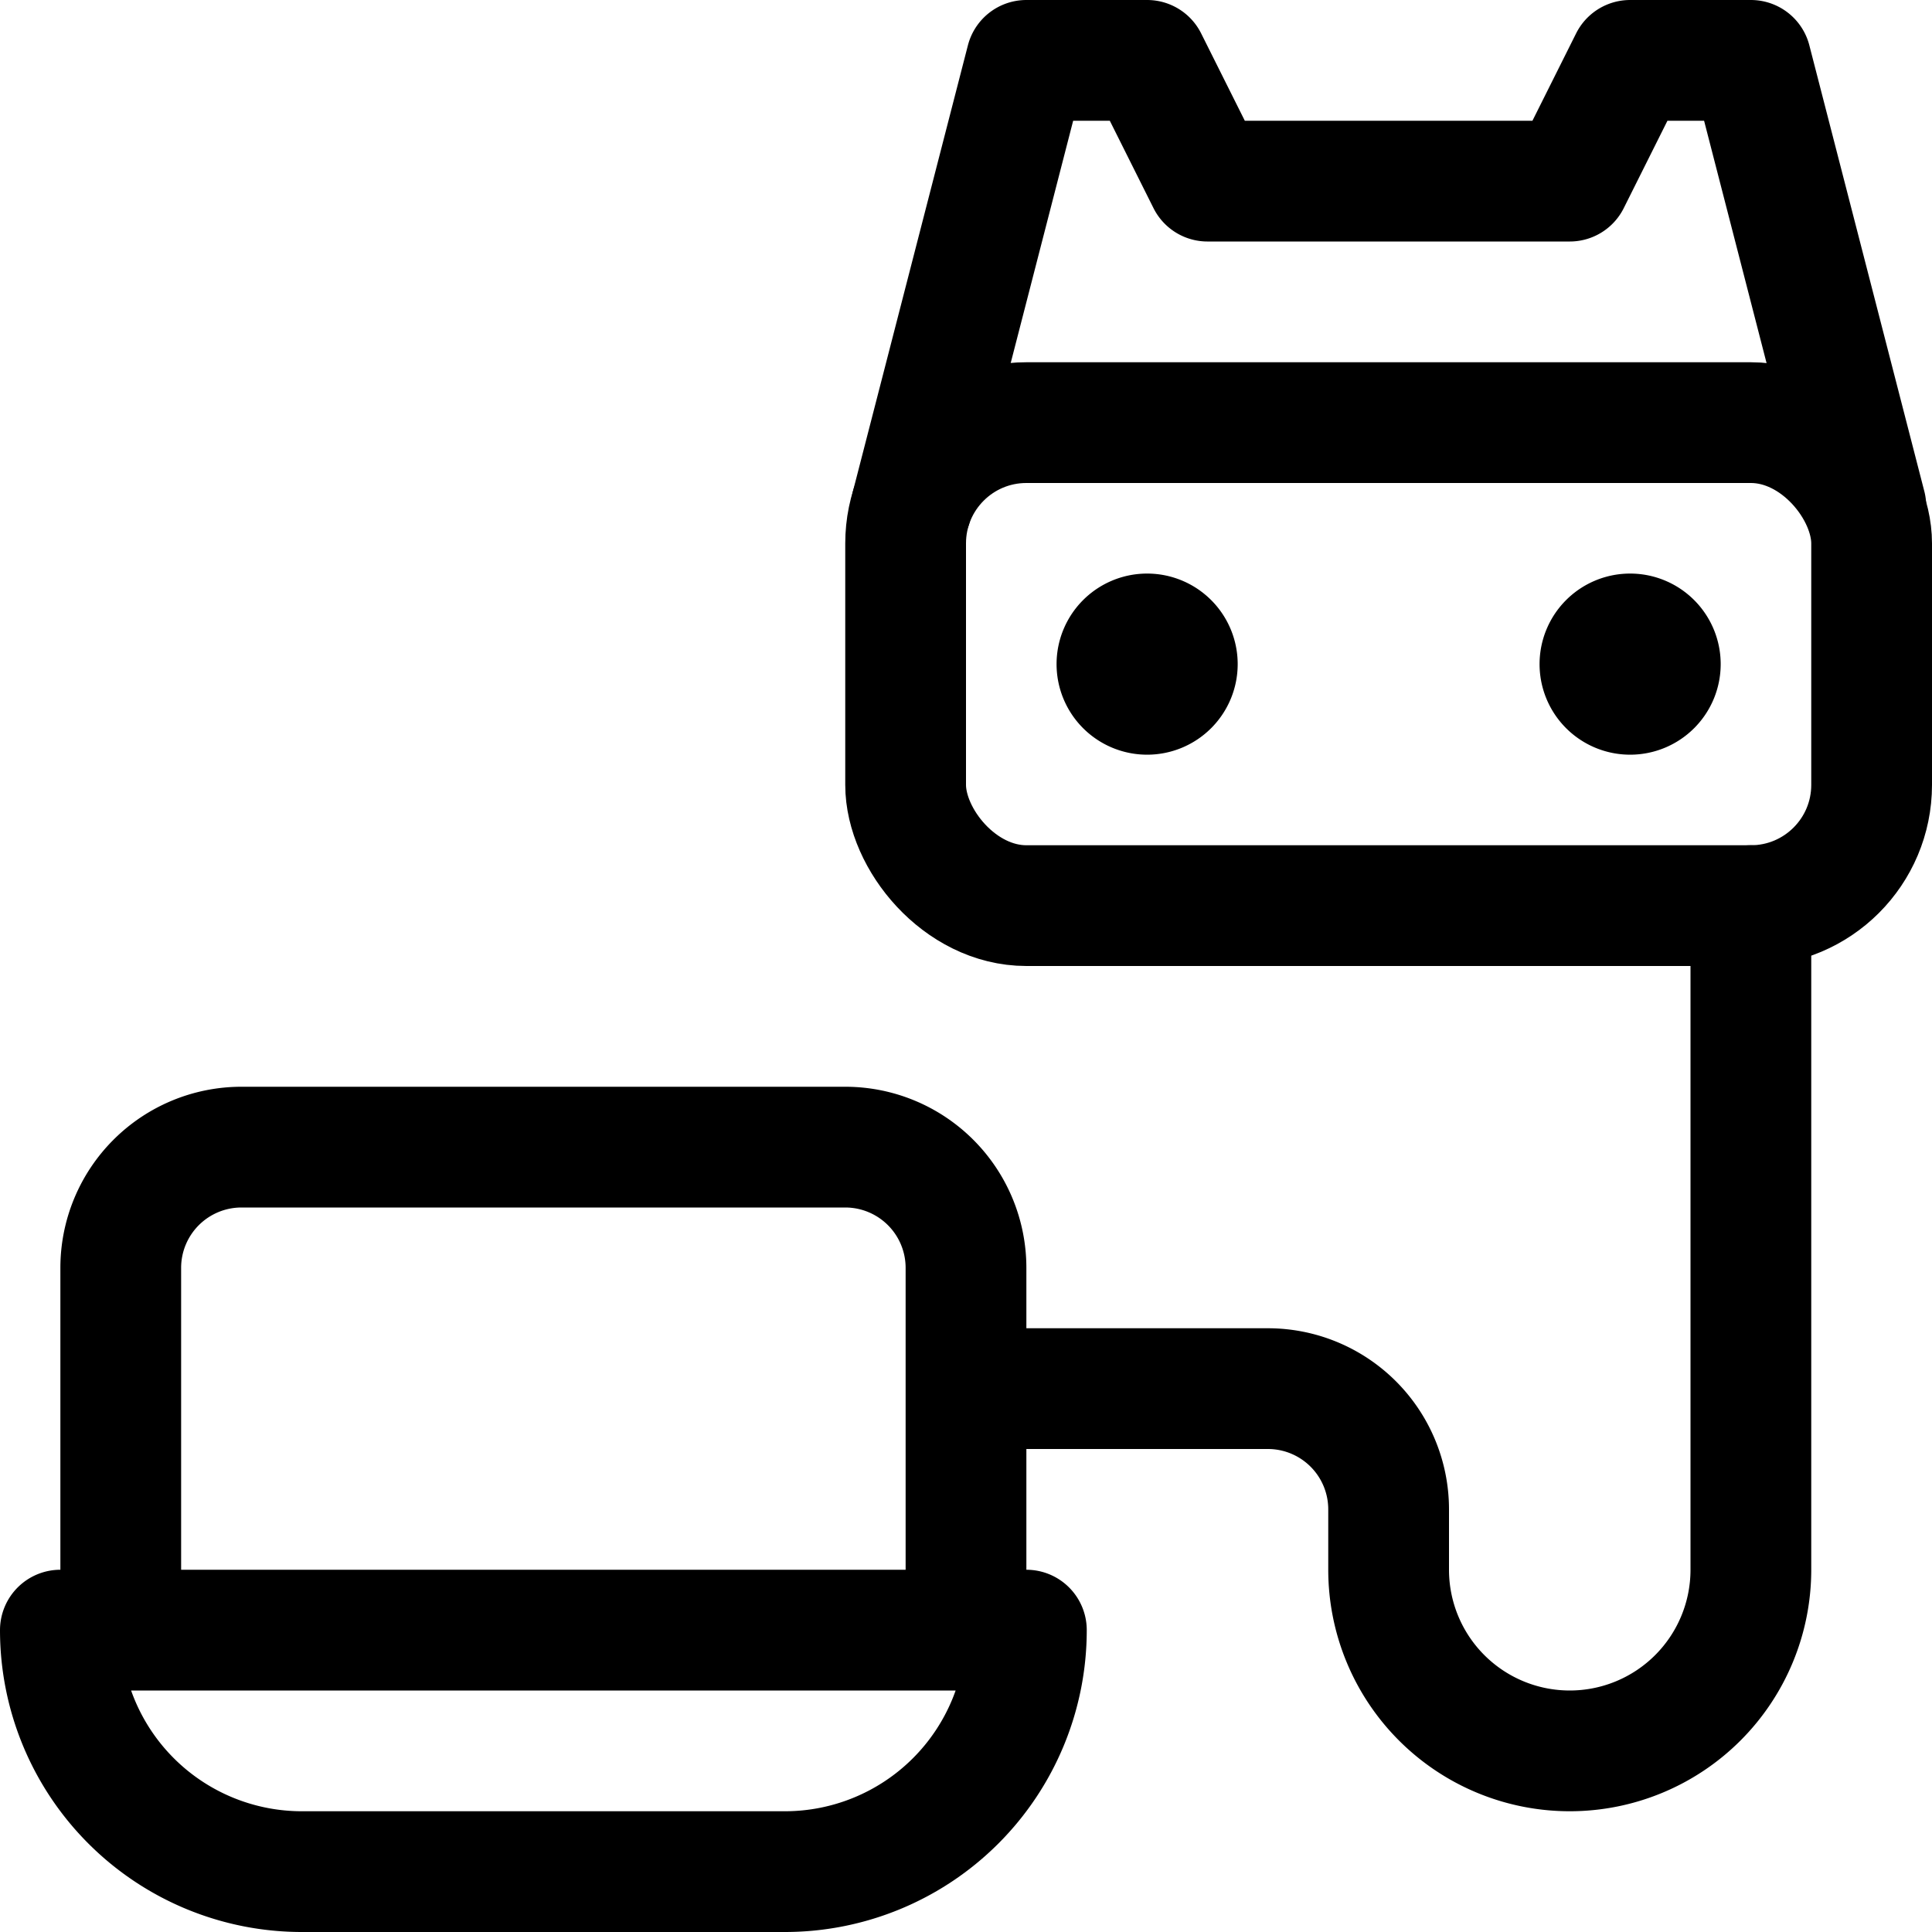 <svg xmlns="http://www.w3.org/2000/svg" viewBox="0 0 24 24" width="24" height="24"><defs><style>.a{fill:none;stroke:#000;stroke-linecap:round;stroke-linejoin:round;stroke-width:1.5px}</style></defs><title>vr-laptop-1</title><rect class="a" x="11.25" y="5.25" width="12" height="6" rx="1.5" ry="1.5"/><path class="a" d="M23.178 6.289L21.75.75h-1.5l-.75 1.5H15l-.75-1.5h-1.5l-1.428 5.539m2.928 1.586a.375.375 0 1 0 .375.375.375.375 0 0 0-.375-.375m6 0a.375.375 0 1 0 .375.375.375.375 0 0 0-.375-.375m1.5 3.375v8.25a2.25 2.25 0 0 1-4.5 0v-.75a1.5 1.5 0 0 0-1.5-1.5H12m-11.25 3a3 3 0 0 0 3 3h6a3 3 0 0 0 3-3zm9.75-6H3a1.5 1.5 0 0 0-1.5 1.5v4.5H12v-4.5a1.5 1.5 0 0 0-1.5-1.5z"/></svg>
